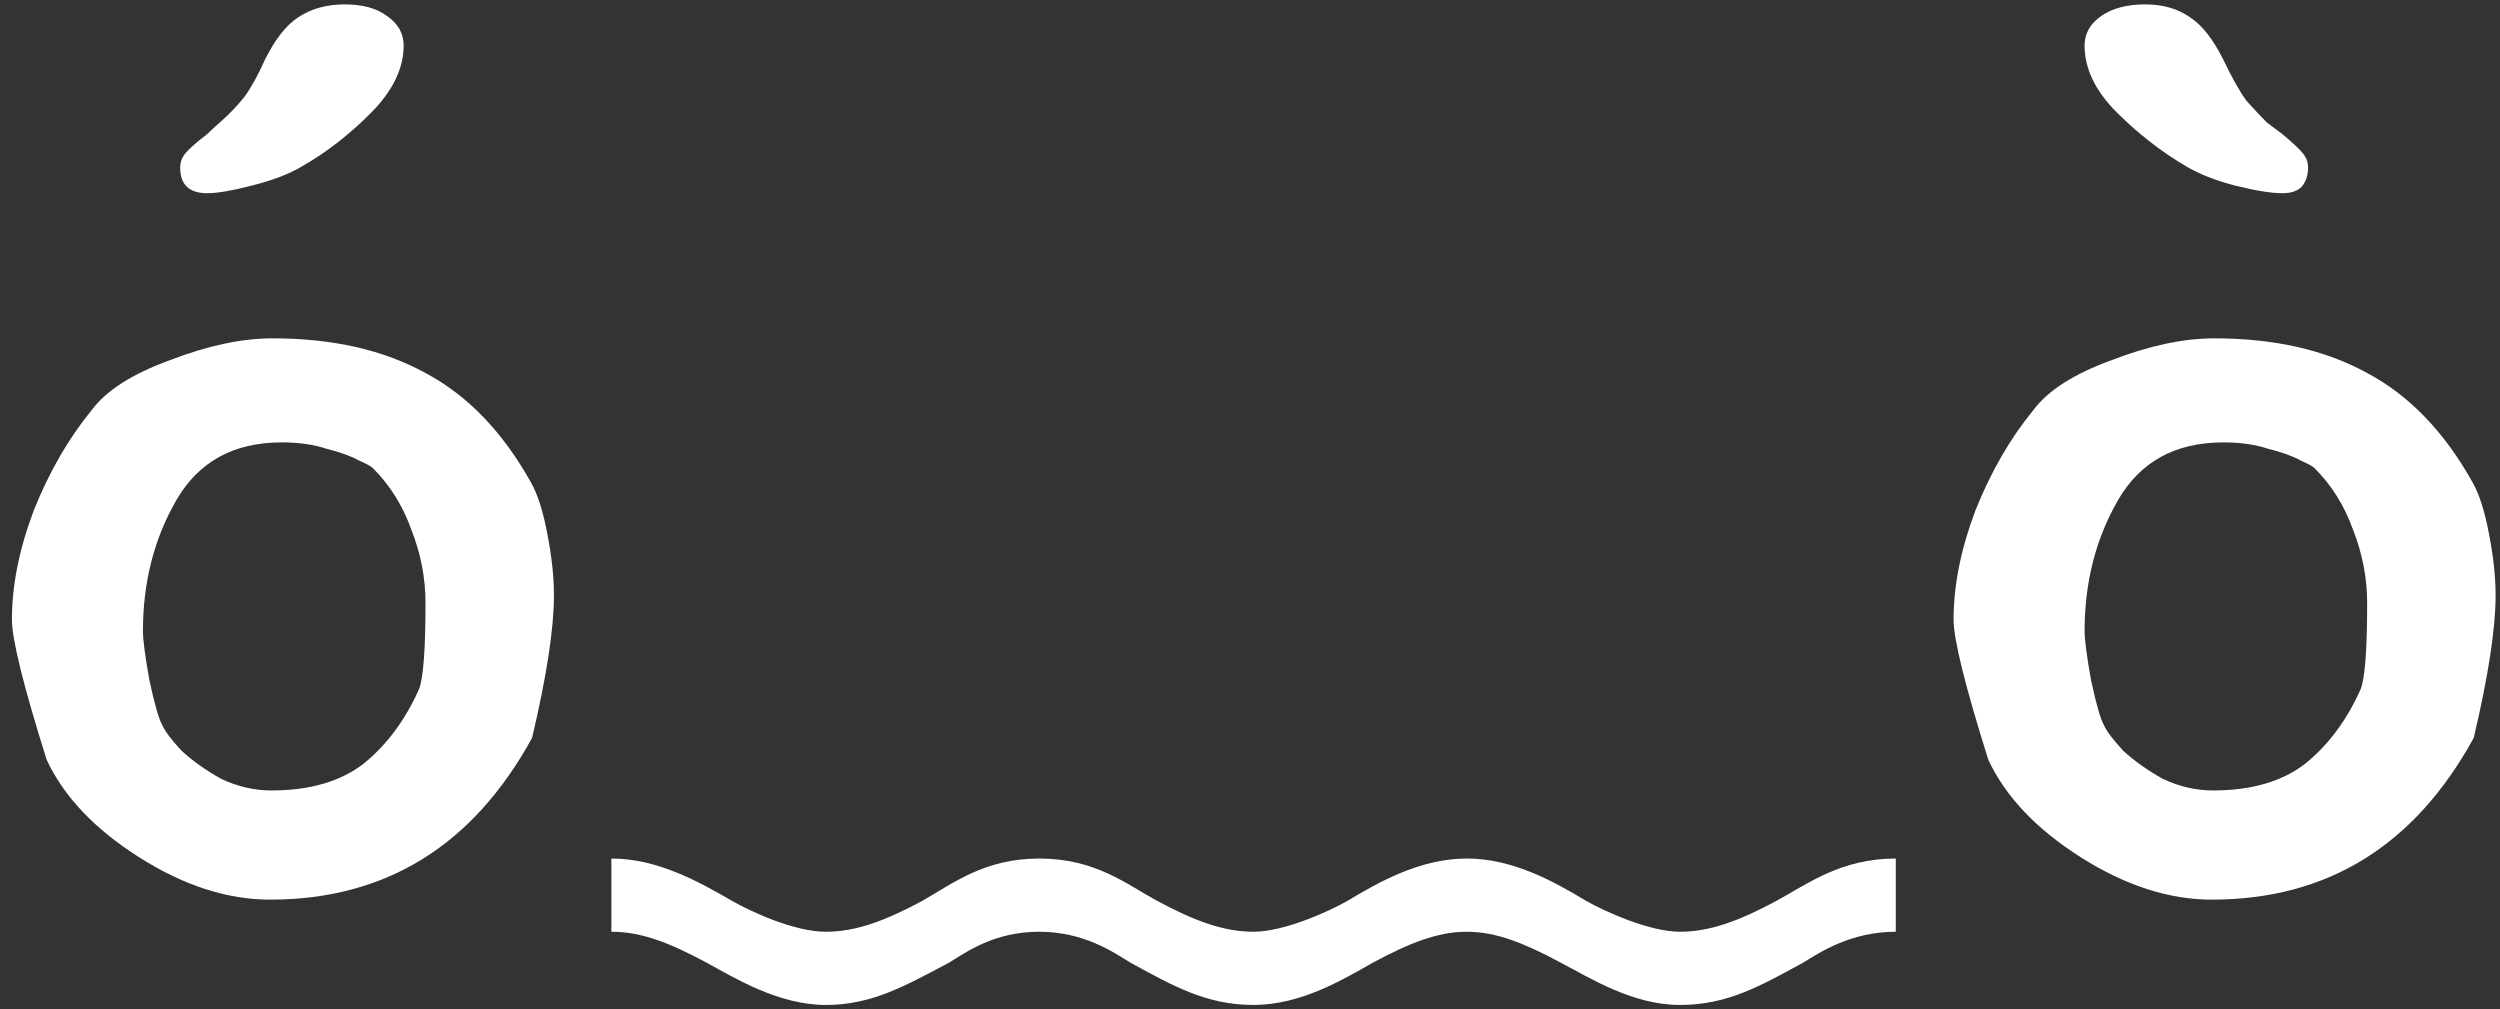 <svg width="109" height="44" viewBox="0 0 109 44" fill="none" xmlns="http://www.w3.org/2000/svg">
<rect x="0" y="0" width="109" height="44" fill="#333333" stroke="none"/>
<path d="M15.024 0.192C15.808 0.192 16.424 0.36 16.872 0.696C17.357 1.032 17.6 1.461 17.6 1.984C17.6 2.992 17.115 3.981 16.144 4.952C15.211 5.885 14.221 6.651 13.176 7.248C12.616 7.584 11.888 7.864 10.992 8.088C10.133 8.312 9.48 8.424 9.032 8.424C8.248 8.424 7.856 8.051 7.856 7.304C7.856 7.08 7.931 6.875 8.08 6.688C8.229 6.501 8.547 6.221 9.032 5.848C9.181 5.699 9.405 5.493 9.704 5.232C10.04 4.933 10.357 4.597 10.656 4.224C10.955 3.813 11.253 3.272 11.552 2.6C12 1.704 12.485 1.088 13.008 0.752C13.568 0.379 14.24 0.192 15.024 0.192ZM23.144 21.024C23.443 21.547 23.685 22.312 23.872 23.32C24.059 24.291 24.152 25.168 24.152 25.952C24.152 27.408 23.835 29.48 23.2 32.168C20.624 36.872 16.816 39.224 11.776 39.224C9.909 39.224 8.005 38.608 6.064 37.376C4.123 36.144 2.779 34.725 2.032 33.12C1.024 29.909 0.52 27.875 0.52 27.016C0.52 25.523 0.837 23.936 1.472 22.256C2.144 20.576 2.984 19.12 3.992 17.888C4.627 17.029 5.765 16.301 7.408 15.704C9.051 15.069 10.544 14.752 11.888 14.752C14.501 14.752 16.723 15.256 18.552 16.264C20.381 17.235 21.912 18.821 23.144 21.024ZM18.272 30.04C18.459 29.555 18.552 28.304 18.552 26.288C18.552 25.205 18.347 24.141 17.936 23.096C17.563 22.051 17.003 21.155 16.256 20.408C16.181 20.333 15.976 20.221 15.64 20.072C15.304 19.885 14.837 19.717 14.24 19.568C13.68 19.381 13.027 19.288 12.28 19.288C10.189 19.288 8.659 20.128 7.688 21.808C6.717 23.488 6.232 25.392 6.232 27.52C6.232 27.893 6.325 28.603 6.512 29.648C6.736 30.693 6.923 31.347 7.072 31.608C7.184 31.869 7.464 32.243 7.912 32.728C8.397 33.176 8.976 33.587 9.648 33.96C10.357 34.296 11.085 34.464 11.832 34.464C13.512 34.464 14.856 34.072 15.864 33.288C16.872 32.467 17.675 31.384 18.272 30.04ZM26.656 37.432C28.672 37.432 30.464 38.44 31.92 39.28C32.704 39.728 34.608 40.624 36.008 40.624C37.352 40.624 38.64 40.12 40.208 39.28C41.496 38.552 42.896 37.432 45.304 37.432C47.768 37.432 49.112 38.552 50.456 39.28C52.024 40.12 53.312 40.624 54.656 40.624C56 40.624 57.96 39.728 58.744 39.28C60.144 38.44 61.936 37.432 63.952 37.432C65.968 37.432 67.76 38.44 69.16 39.28C69.944 39.728 71.904 40.624 73.248 40.624C74.592 40.624 75.88 40.12 77.448 39.28C78.792 38.552 80.248 37.432 82.656 37.432V40.624C80.696 40.624 79.352 41.52 78.624 41.968C76.776 42.976 75.32 43.816 73.248 43.816C71.176 43.816 69.328 42.64 68.04 41.968C66.472 41.128 65.24 40.624 63.952 40.624C62.664 40.624 61.432 41.128 59.864 41.968C58.576 42.696 56.728 43.816 54.656 43.816C52.584 43.816 51.128 42.976 49.28 41.968C48.552 41.52 47.264 40.624 45.304 40.624C43.344 40.624 42.112 41.52 41.384 41.968C39.48 42.976 38.024 43.816 36.008 43.816C33.936 43.816 32.032 42.64 30.8 41.968C29.232 41.128 28 40.624 26.656 40.624V37.432ZM93.52 0.192C94.304 0.192 94.958 0.379 95.48 0.752C96.003 1.088 96.488 1.704 96.936 2.6C97.31 3.384 97.646 3.981 97.944 4.392C98.28 4.765 98.579 5.083 98.84 5.344C99.139 5.568 99.363 5.736 99.512 5.848C99.96 6.221 100.259 6.501 100.408 6.688C100.558 6.875 100.632 7.08 100.632 7.304C100.632 7.64 100.539 7.92 100.352 8.144C100.166 8.331 99.886 8.424 99.512 8.424C99.027 8.424 98.336 8.312 97.44 8.088C96.582 7.864 95.872 7.584 95.312 7.248C94.23 6.613 93.222 5.829 92.288 4.896C91.355 3.963 90.888 2.992 90.888 1.984C90.888 1.461 91.131 1.032 91.616 0.696C92.102 0.36 92.736 0.192 93.52 0.192ZM107.8 21.024C108.099 21.547 108.342 22.312 108.528 23.32C108.715 24.291 108.808 25.168 108.808 25.952C108.808 27.408 108.491 29.48 107.856 32.168C105.28 36.872 101.472 39.224 96.432 39.224C94.566 39.224 92.662 38.608 90.72 37.376C88.779 36.144 87.435 34.725 86.688 33.12C85.68 29.909 85.176 27.875 85.176 27.016C85.176 25.523 85.494 23.936 86.128 22.256C86.8 20.576 87.64 19.12 88.648 17.888C89.283 17.029 90.422 16.301 92.064 15.704C93.707 15.069 95.2 14.752 96.544 14.752C99.158 14.752 101.379 15.256 103.208 16.264C105.038 17.235 106.568 18.821 107.8 21.024ZM102.928 30.04C103.115 29.555 103.208 28.304 103.208 26.288C103.208 25.205 103.003 24.141 102.592 23.096C102.219 22.051 101.659 21.155 100.912 20.408C100.838 20.333 100.632 20.221 100.296 20.072C99.96 19.885 99.494 19.717 98.896 19.568C98.336 19.381 97.683 19.288 96.936 19.288C94.846 19.288 93.315 20.128 92.344 21.808C91.374 23.488 90.888 25.392 90.888 27.52C90.888 27.893 90.982 28.603 91.168 29.648C91.392 30.693 91.579 31.347 91.728 31.608C91.84 31.869 92.12 32.243 92.568 32.728C93.054 33.176 93.632 33.587 94.304 33.96C95.014 34.296 95.742 34.464 96.488 34.464C98.168 34.464 99.512 34.072 100.52 33.288C101.528 32.467 102.331 31.384 102.928 30.04Z" fill="white"/>
</svg>

